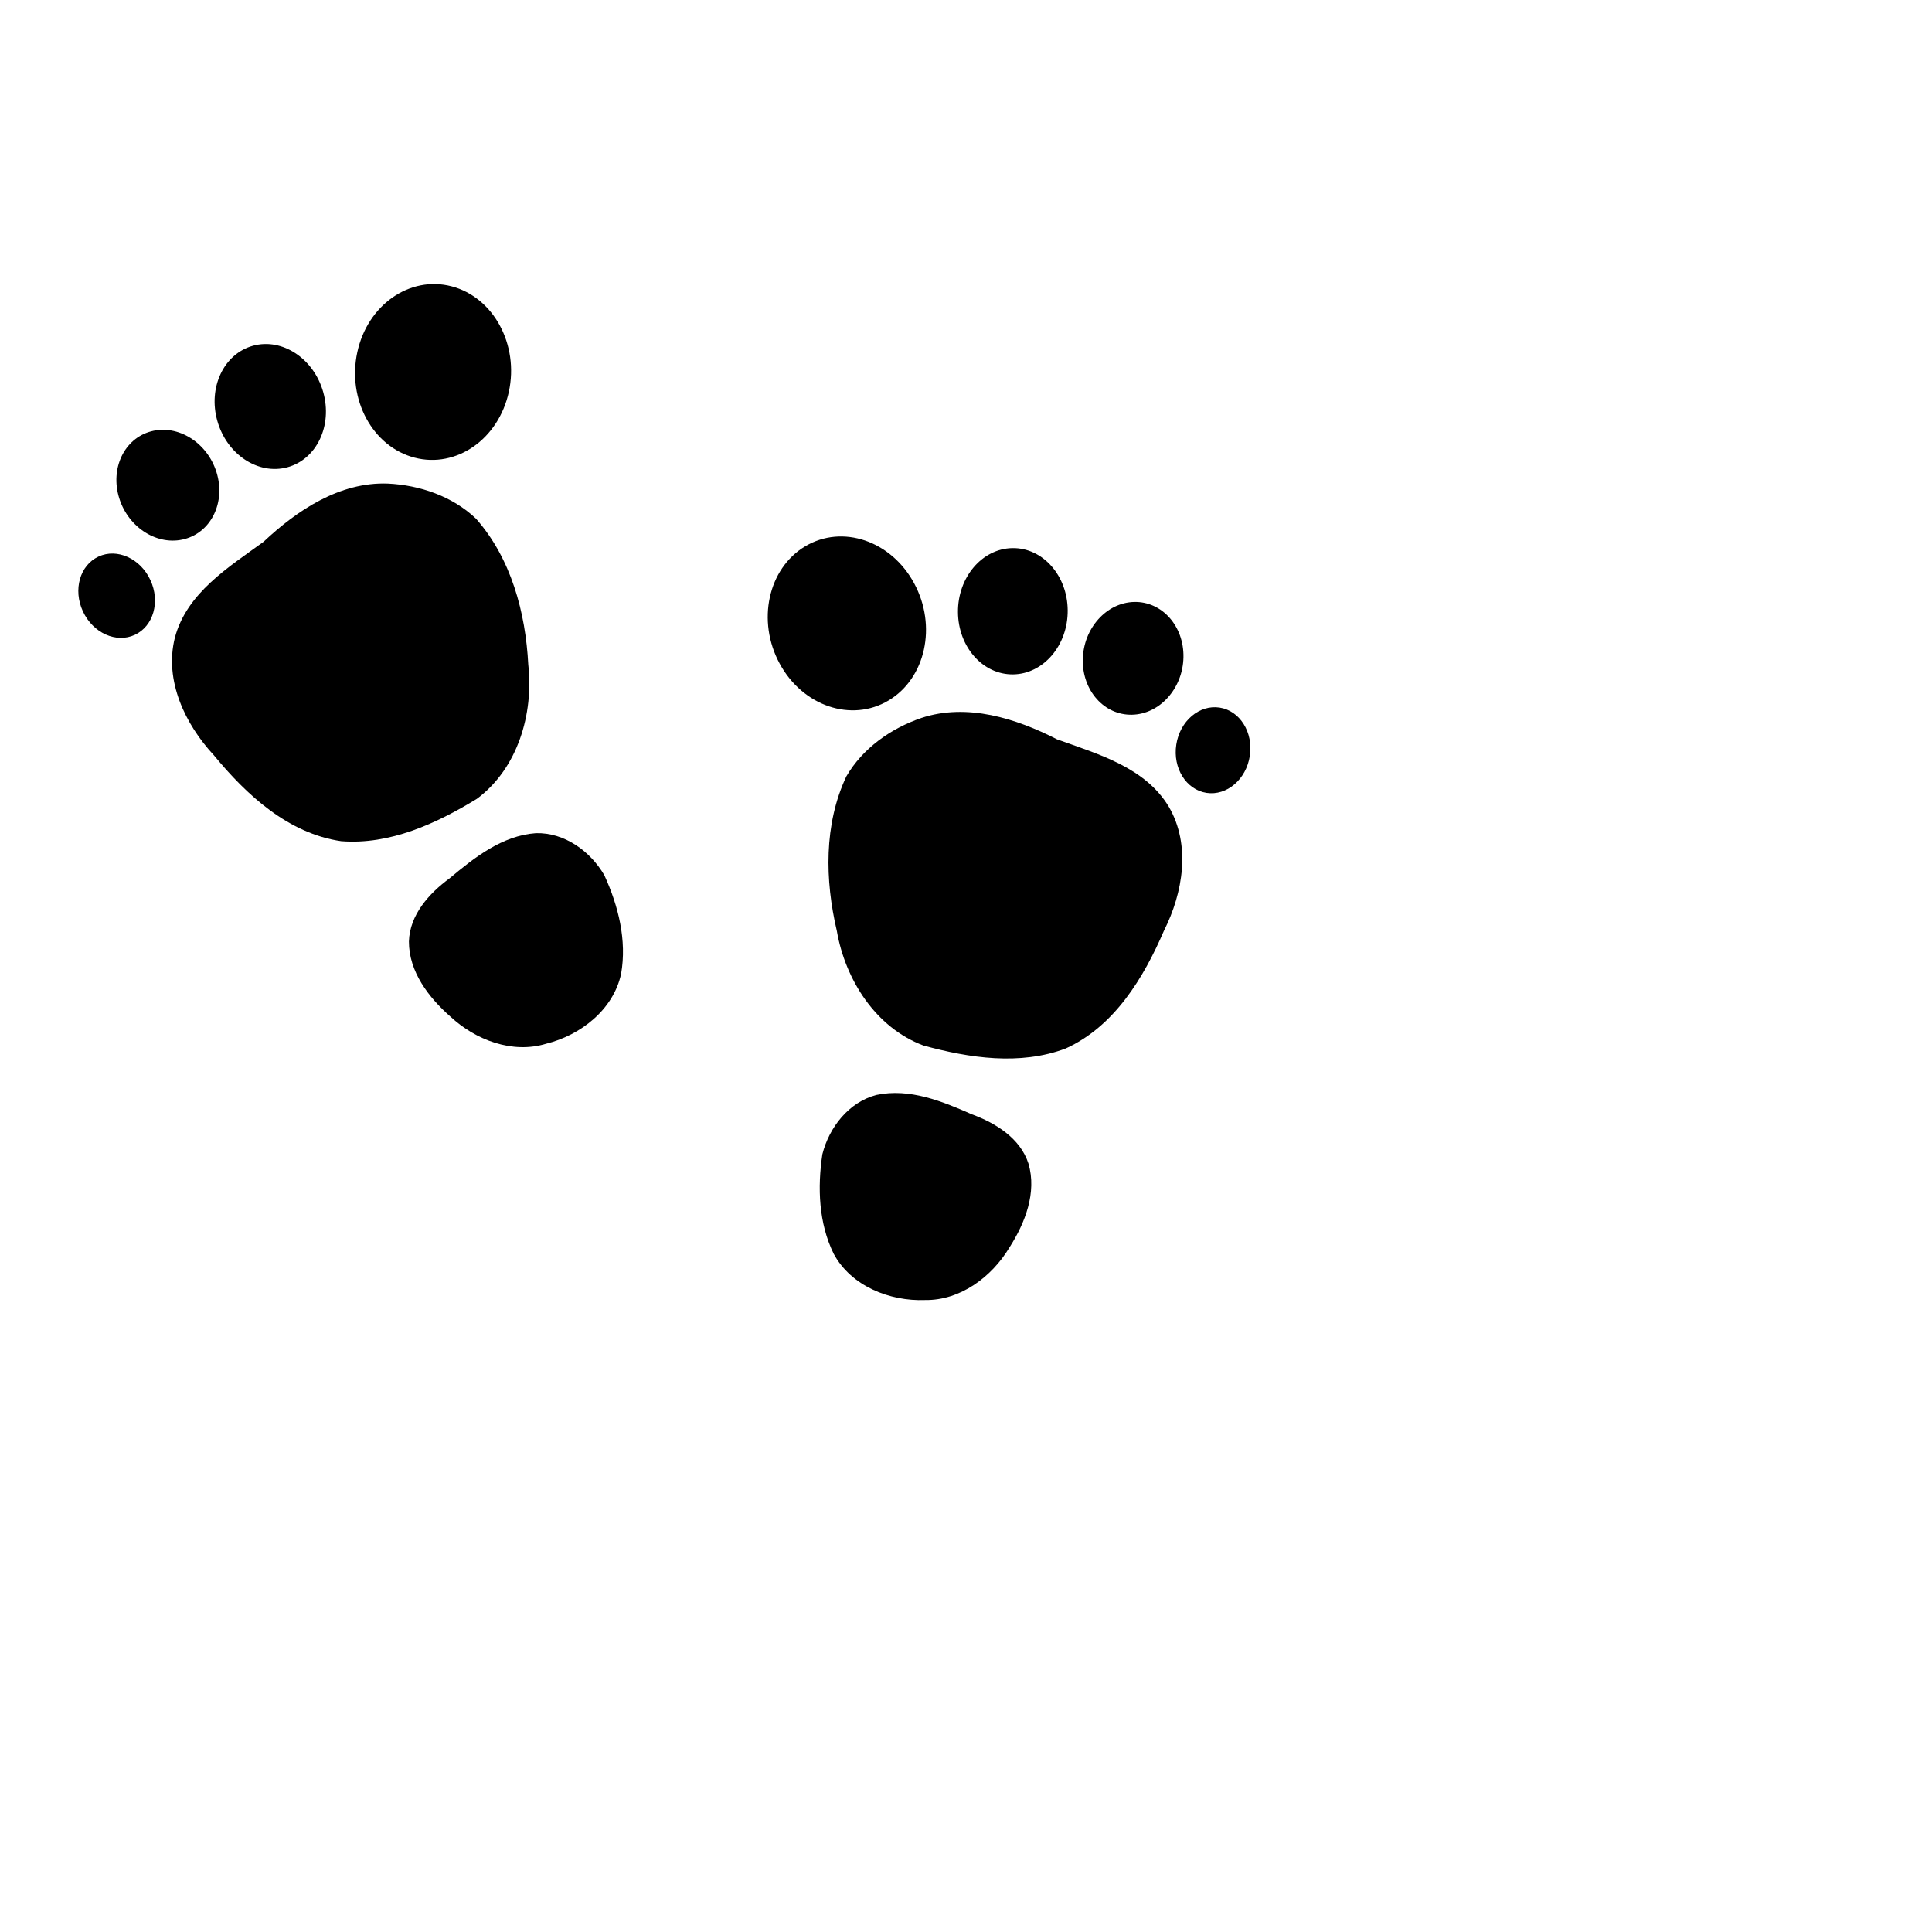 <?xml version='1.0' encoding='utf-8'?>
<svg xmlns="http://www.w3.org/2000/svg" viewBox="0 0 640 480" width="24" height="24">
  <g fill="#000000">
    <path d="m128.44 80.186c-15.908-0.572-30.027 8.833-41.162 19.308-11.614 8.438-25.461 16.968-29.358 31.774-3.554 14.177 3.424 28.69 12.939 38.93 10.84 13.166 24.627 25.911 42.157 28.456 16.142 1.271 31.506-5.818 44.95-14.029 13.584-10.091 18.837-28.16 17.03-44.475-0.886-17.234-5.665-35.104-17.27-48.291-7.809-7.462-18.629-11.164-29.286-11.672z"/>
    <path d="m177.5 196c-11.171 0.808-20.342 8.069-28.597 14.981-6.757 4.958-13.178 12.07-13.442 20.891-0.021 10.023 6.555 18.571 13.758 24.899 8.309 7.726 20.5 12.396 31.721 8.966 11.375-2.818 22.234-11.252 24.805-23.122 1.967-11.138-0.917-22.596-5.559-32.707-4.631-7.944-13.21-14.175-22.687-13.908z"/>
    <path d="m49.819 112.15c3.324 7.158 1.013 15.285-5.162 18.15-6.175 2.865-13.873-0.618-17.192-7.778-3.324-7.158-1.013-15.285 5.162-18.15 6.175-2.865 13.873 0.618 17.192 7.778z"/>
    <path d="m71.72 76.433c3.068 9.85-1.663 19.76-10.565 22.133-8.902 2.372-18.601-3.692-21.662-13.544-3.068-9.85 1.663-19.76 10.564-22.133 8.902-2.372 18.601 3.692 21.662 13.544z"/>
    <path d="m107.07 49.879c3.143 11.115-2.164 22.269-11.852 24.908-9.688 2.639-20.087-4.236-23.222-15.353-3.143-11.115 2.164-22.269 11.852-24.908 9.688-2.639 20.087 4.236 23.222 15.353z"/>
    <path d="m168.56 49.8c-3.394 15.668-17.388 25.429-31.253 21.798-13.865-3.631-22.347-19.278-18.942-34.943 3.394-15.668 17.388-25.429 31.253-21.798 13.865 3.631 22.347 19.278 18.942 34.943z"/>
    <path d="m305.25 157.82c15.122-4.974 31.299 0.132 44.908 7.097 13.502 4.874 29.176 9.216 37.038 22.354 7.358 12.628 4.692 28.51-1.6 40.993-6.75 15.662-16.448 31.739-32.578 39.059-15.152 5.711-31.881 3.175-47.078-0.972-15.855-5.914-25.926-21.809-28.729-37.983-3.942-16.8-4.323-35.295 3.155-51.189 5.425-9.34 14.788-15.905 24.883-19.358z"/>
    <path d="m290.34 282.71c10.955-2.331 21.784 2.092 31.635 6.435 7.87 2.883 16.015 7.928 18.722 16.327 2.808 9.622-1.131 19.661-6.289 27.743-5.832 9.732-16.242 17.609-27.975 17.436-11.71 0.458-24.487-4.623-30.258-15.31-4.988-10.151-5.404-21.959-3.758-32.962 2.239-8.918 8.746-17.29 17.922-19.67z"/>
    <path d="m389.66 166.65c-1.202 7.8 3.279 14.964 10.007 15.998 6.728 1.034 13.154-4.452 14.35-12.253 1.202-7.8-3.279-14.963-10.007-15.998-6.728-1.034-13.154 4.452-14.35 12.253z"/>
    <path d="m358.69 138.44c-0.207 10.314 7.094 18.518 16.304 18.32 9.21-0.197 16.84-8.721 17.04-19.035 0.207-10.314-7.094-18.518-16.304-18.32-9.21 0.197-16.84 8.721-17.04 19.035z"/>
    <path d="m317.34 122.77c0.073 11.551 8.273 20.788 18.313 20.628 10.04-0.16 18.116-9.656 18.035-21.207-0.073-11.551-8.273-20.788-18.313-20.628-10.04 0.16-18.116 9.656-18.035 21.207z"/>
    <path d="m258.26 139.8c7.618 14.106 23.775 19.589 36.083 12.245 12.308-7.344 16.103-24.733 8.475-38.833-7.618-14.106-23.775-19.589-36.083-12.245-12.308 7.344-16.103 24.733-8.475 38.833z"/>
  </g>
</svg>

